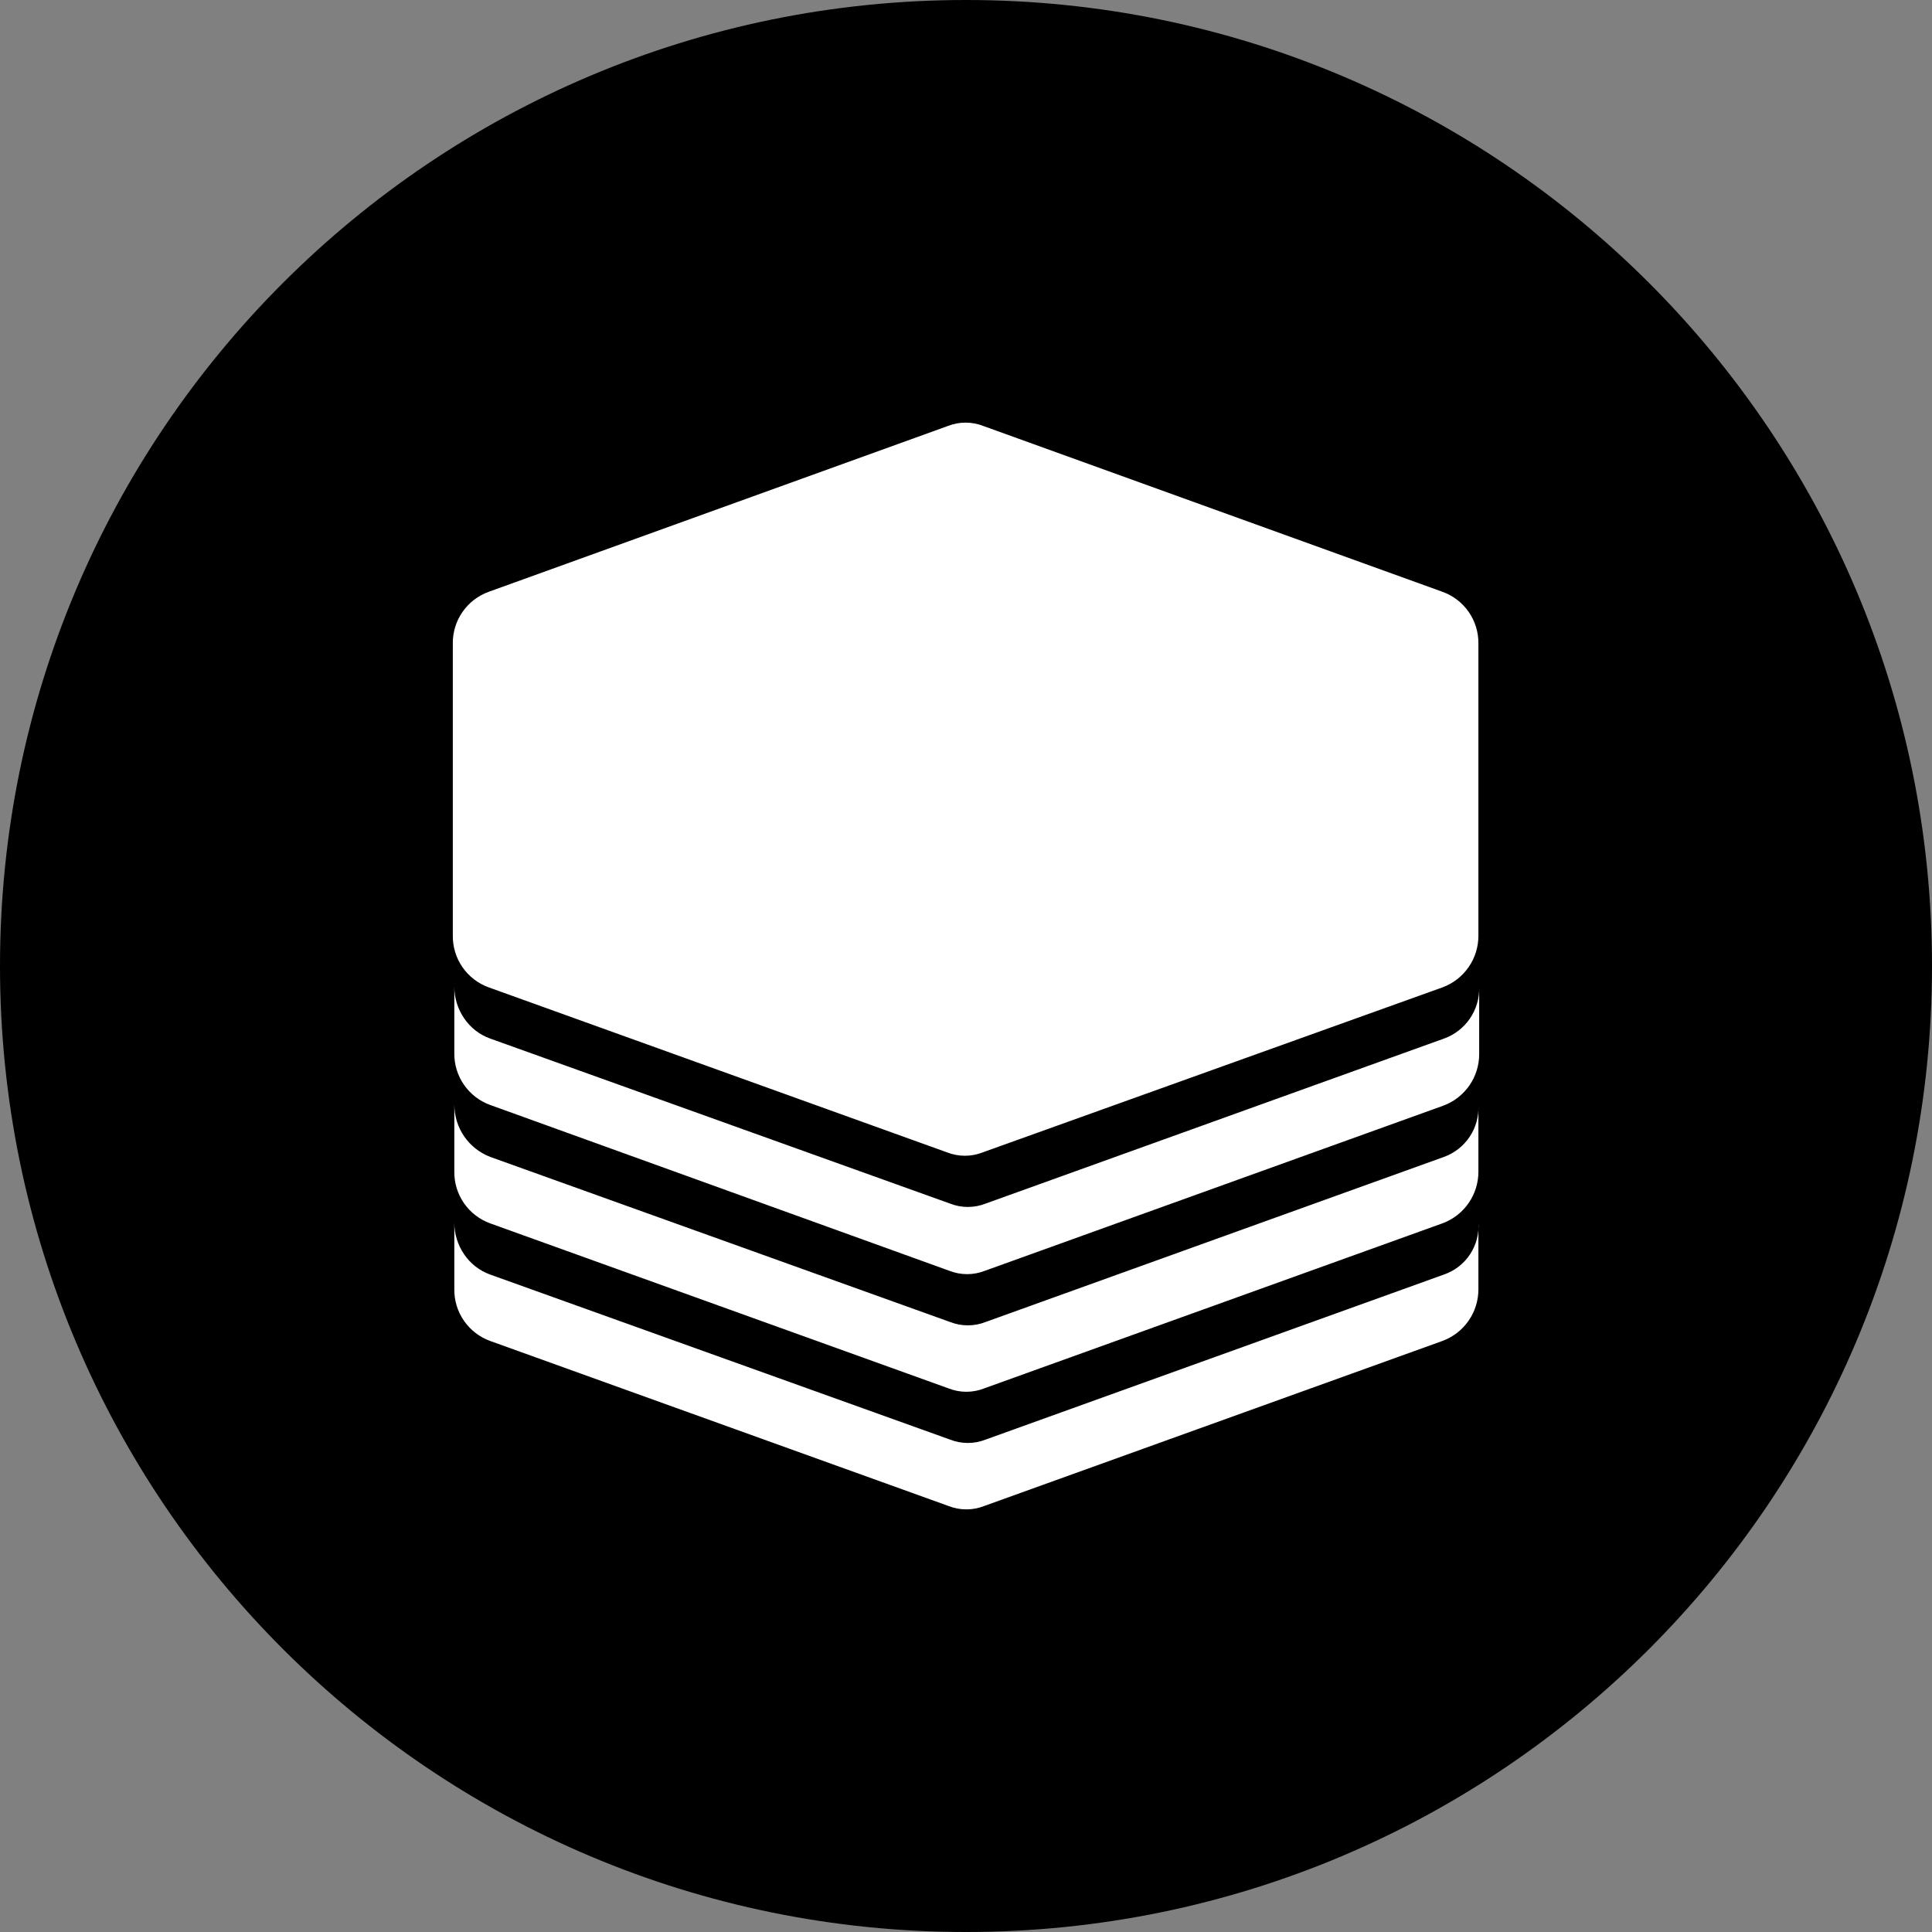<svg width="220" height="220" viewBox="0 0 220 220" fill="none" xmlns="http://www.w3.org/2000/svg">
<rect x="0" y="0" width="220" height="220" fill="#808080" stroke="none"/>
<g clip-path="url(#clip0_108_42)">
<path d="M110 220C170.751 220 220 170.751 220 110C220 49.249 170.751 0 110 0C49.249 0 0 49.249 0 110C0 170.751 49.249 220 110 220Z" fill="#343434" style="fill:#343434;fill:color(display-p3 0.204 0.204 0.204);fill-opacity:1;"/>
<path d="M164.429 145.132C165.642 144.714 166.683 143.909 167.391 142.84C168.1 141.771 168.436 140.498 168.348 139.219V146.782C168.357 148.068 167.969 149.326 167.237 150.384C166.505 151.442 165.464 152.249 164.257 152.694L112.09 171.484C110.774 172.007 109.308 172.007 107.992 171.484L55.825 152.701C54.612 152.264 53.566 151.46 52.833 150.4C52.099 149.34 51.715 148.077 51.734 146.789V139.226C51.734 141.832 53.35 144.265 55.825 145.139L108.164 163.921C109.478 164.443 110.941 164.443 112.255 163.921L164.429 145.132ZM164.429 131.739C165.63 131.303 166.658 130.494 167.364 129.429C168.069 128.365 168.414 127.102 168.348 125.827V133.389C168.357 134.676 167.969 135.934 167.237 136.992C166.505 138.05 165.464 138.856 164.257 139.302L112.09 158.091C110.774 158.615 109.308 158.615 107.992 158.091L55.825 139.309C54.612 138.872 53.566 138.067 52.833 137.007C52.099 135.947 51.715 134.685 51.734 133.396V125.744C51.734 128.439 53.35 130.784 55.825 131.739L108.164 150.529C109.478 151.05 110.941 151.05 112.255 150.529L164.429 131.739ZM164.429 118.264C165.625 117.836 166.655 117.042 167.374 115.996C168.094 114.95 168.466 113.704 168.437 112.434V119.997C168.446 121.284 168.057 122.543 167.323 123.601C166.59 124.659 165.548 125.465 164.34 125.909L112.172 144.699C110.859 145.22 109.395 145.22 108.082 144.699L55.825 125.827C54.612 125.39 53.566 124.585 52.833 123.525C52.099 122.465 51.715 121.203 51.734 119.914V112.352C51.734 114.957 53.35 117.391 55.825 118.264L108.164 137.047C109.478 137.568 110.941 137.568 112.255 137.047L164.429 118.264ZM51.562 73.302C51.543 72.013 51.927 70.75 52.661 69.69C53.394 68.63 54.44 67.826 55.653 67.389L107.91 48.517C109.223 47.995 110.687 47.995 112 48.517L164.257 67.389C165.47 67.826 166.516 68.63 167.249 69.69C167.983 70.75 168.367 72.013 168.348 73.302V106.522C168.357 107.808 167.969 109.066 167.237 110.124C166.505 111.182 165.464 111.989 164.257 112.434L111.918 131.217C110.604 131.738 109.141 131.738 107.827 131.217L55.653 112.434C54.44 111.997 53.394 111.193 52.661 110.133C51.927 109.073 51.543 107.81 51.562 106.522V73.302Z" fill="white" style="fill:white;fill-opacity:1;"/>
</g>
<defs>
<clipPath id="clip0_108_42">
<rect width="220" height="220" fill="white" style="fill:white;fill-opacity:1;"/>
</clipPath>
</defs>
</svg>
